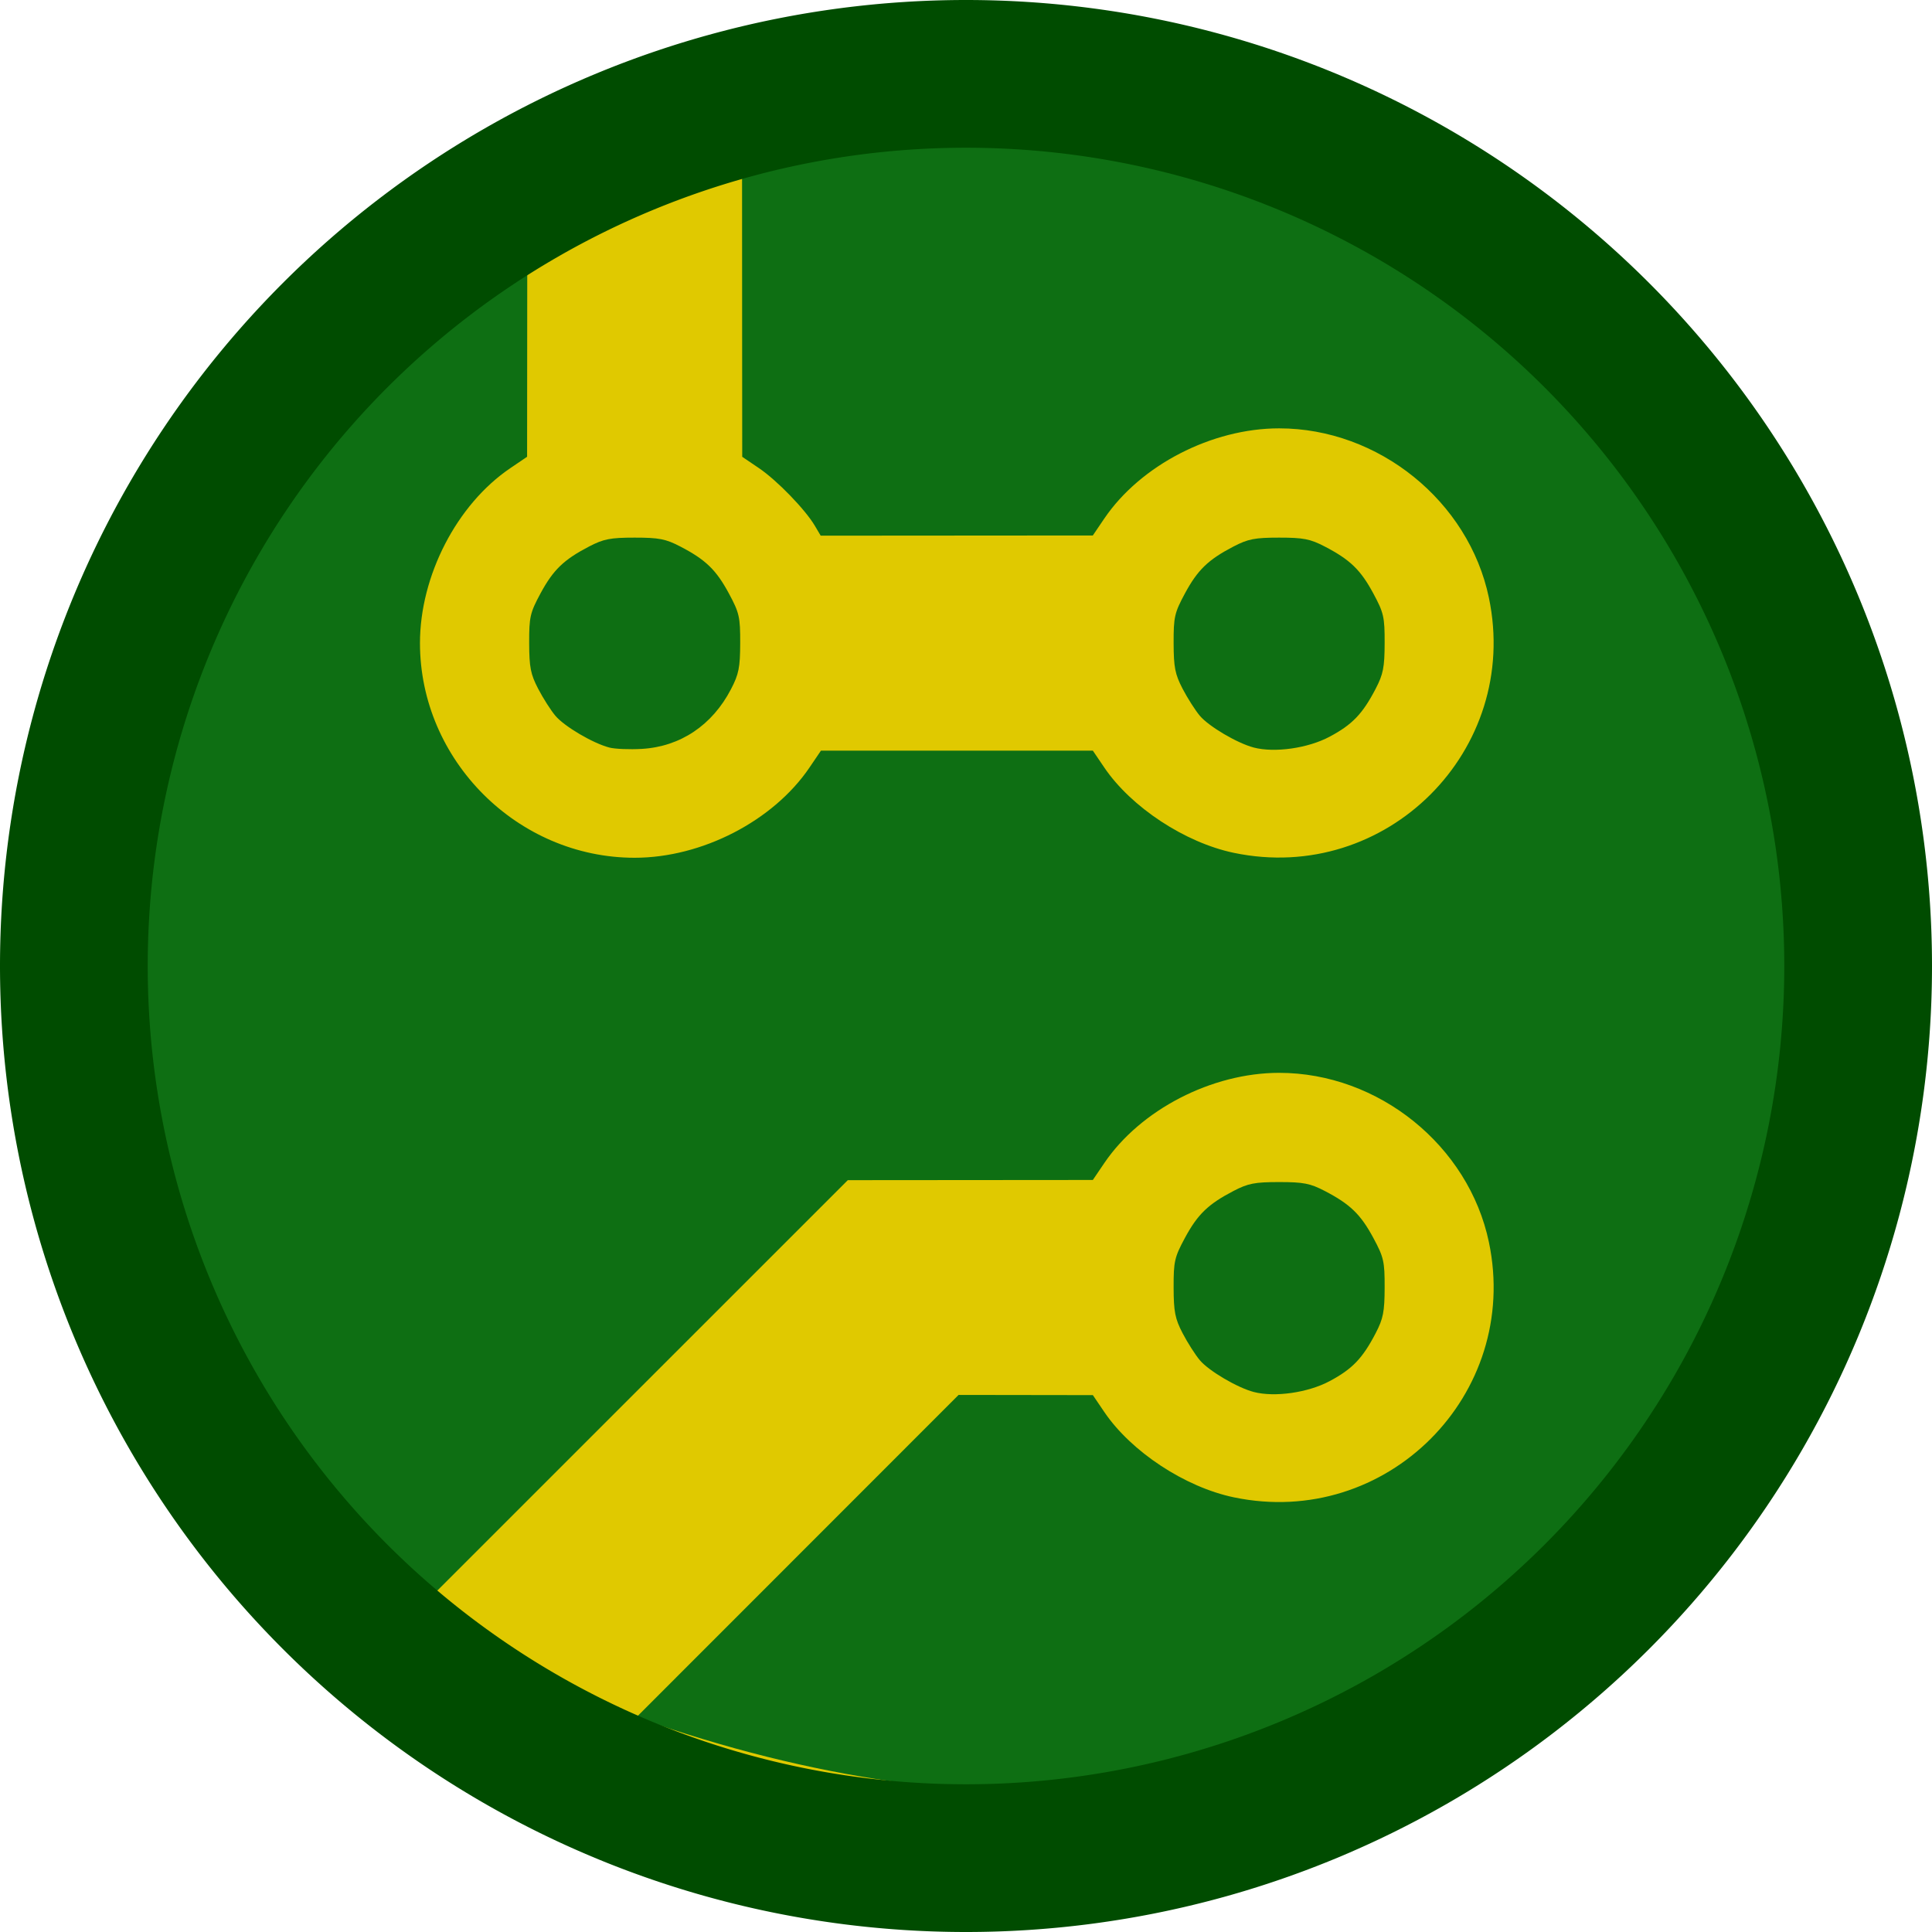 <?xml version="1.0" encoding="UTF-8" standalone="no"?>
<svg
   xmlns:dc="http://purl.org/dc/elements/1.1/"
   xmlns:cc="http://creativecommons.org/ns#"
   xmlns:rdf="http://www.w3.org/1999/02/22-rdf-syntax-ns#"
   xmlns:svg="http://www.w3.org/2000/svg"
   xmlns="http://www.w3.org/2000/svg"
   width="80"
   height="80"
   viewBox="0 0 80 80"
   id="svg4166"
   version="1.1">
  <defs
     id="defs4168" />
  <circle
     r="37.338"
     cy="40"
     cx="40"
     id="path4639"
     style="opacity:1;fill:#e0c900;fill-opacity:1;fill-rule:nonzero;stroke:none;stroke-width:4.6;stroke-linecap:round;stroke-miterlimit:4;stroke-dasharray:none;stroke-dashoffset:0;stroke-opacity:1" />
  <path
     id="path4798"
     d="m 33.022,64.435 6.671,-6.674 2.78,0.004 2.78,0.004 0.476,0.702 c 1.114,1.642 3.339,3.107 5.361,3.53 6.316,1.321 11.885,-4.247 10.563,-10.563 -0.837,-4.001 -4.569,-7.014 -8.687,-7.014 -2.784,0 -5.738,1.524 -7.238,3.734 l -0.476,0.702 -5.073,0.004 -5.073,0.004 L 24.962,59.01 14.816,69.154 13.886,68.456 C -3.623,53.965 3.295,10.979 20.699,8.901 l 1.135,-0.099 -0.004,5.056 -0.004,5.056 -0.702,0.476 c -2.209,1.499 -3.734,4.454 -3.734,7.238 0,4.851 4.039,8.89 8.89,8.89 2.784,0 5.738,-1.524 7.238,-3.734 l 0.476,-0.702 5.629,0 5.629,0 0.476,0.702 c 1.114,1.642 3.339,3.107 5.361,3.53 6.316,1.321 11.885,-4.247 10.563,-10.563 -0.837,-4.001 -4.569,-7.014 -8.687,-7.014 -2.784,0 -5.738,1.524 -7.238,3.734 l -0.476,0.702 -5.634,0.004 -5.634,0.004 -0.242,-0.41 c -0.397,-0.673 -1.567,-1.88 -2.311,-2.384 l -0.696,-0.472 -0.004,-5.043 -0.004,-9.543 C 97.12,0.261 85.508,91.986 26.351,71.109 l 6.671,-6.674 z m 18.894,-6.796 c -0.68,-0.177 -1.861,-0.873 -2.234,-1.316 -0.189,-0.225 -0.51,-0.728 -0.713,-1.118 -0.313,-0.603 -0.369,-0.887 -0.372,-1.891 -0.003,-1.082 0.037,-1.255 0.469,-2.057 0.526,-0.975 0.962,-1.396 2.009,-1.941 0.605,-0.315 0.884,-0.369 1.891,-0.369 1.007,0 1.286,0.054 1.891,0.369 1.047,0.544 1.483,0.965 2.009,1.941 0.432,0.802 0.472,0.975 0.469,2.057 -0.003,1.004 -0.058,1.288 -0.372,1.891 -0.542,1.042 -0.966,1.484 -1.906,1.985 -0.898,0.479 -2.274,0.675 -3.143,0.449 z M 25.231,30.954 c -0.68,-0.177 -1.861,-0.873 -2.234,-1.316 -0.189,-0.225 -0.51,-0.728 -0.713,-1.118 -0.313,-0.603 -0.369,-0.887 -0.372,-1.891 -0.003,-1.082 0.037,-1.255 0.469,-2.057 0.526,-0.975 0.962,-1.396 2.009,-1.941 0.605,-0.315 0.884,-0.369 1.891,-0.369 1.007,0 1.286,0.054 1.891,0.369 1.047,0.544 1.483,0.965 2.009,1.941 0.432,0.802 0.472,0.975 0.469,2.057 -0.003,1.01 -0.058,1.287 -0.38,1.906 -0.776,1.495 -2.098,2.381 -3.691,2.475 -0.509,0.03 -1.116,0.005 -1.35,-0.056 z m 26.685,0 c -0.68,-0.177 -1.861,-0.873 -2.234,-1.316 -0.189,-0.225 -0.51,-0.728 -0.713,-1.118 -0.313,-0.603 -0.369,-0.887 -0.372,-1.891 -0.003,-1.082 0.037,-1.255 0.469,-2.057 0.526,-0.975 0.962,-1.396 2.009,-1.941 0.605,-0.315 0.884,-0.369 1.891,-0.369 1.007,0 1.286,0.054 1.891,0.369 1.047,0.544 1.483,0.965 2.009,1.941 0.432,0.802 0.472,0.975 0.469,2.057 -0.003,1.004 -0.058,1.288 -0.372,1.891 -0.542,1.042 -0.966,1.484 -1.906,1.985 -0.898,0.479 -2.274,0.675 -3.143,0.449 z"
     style="fill:#0e6f13;fill-opacity:1" />
  <path
     id="path4295"
     d="M 40 0 A 40 40 0 0 0 0 40 A 40 40 0 0 0 40 80 A 40 40 0 0 0 80 40 A 40 40 0 0 0 40 0 z M 40 6.117 A 33.883 33.883 0 0 1 73.883 40 A 33.883 33.883 0 0 1 40 73.883 A 33.883 33.883 0 0 1 6.117 40 A 33.883 33.883 0 0 1 40 6.117 z "
     style="opacity:1;fill:#004c00;fill-opacity:1;fill-rule:nonzero;stroke:none;stroke-width:4.6;stroke-linecap:round;stroke-miterlimit:4;stroke-dasharray:none;stroke-dashoffset:0;stroke-opacity:1" />
</svg>
